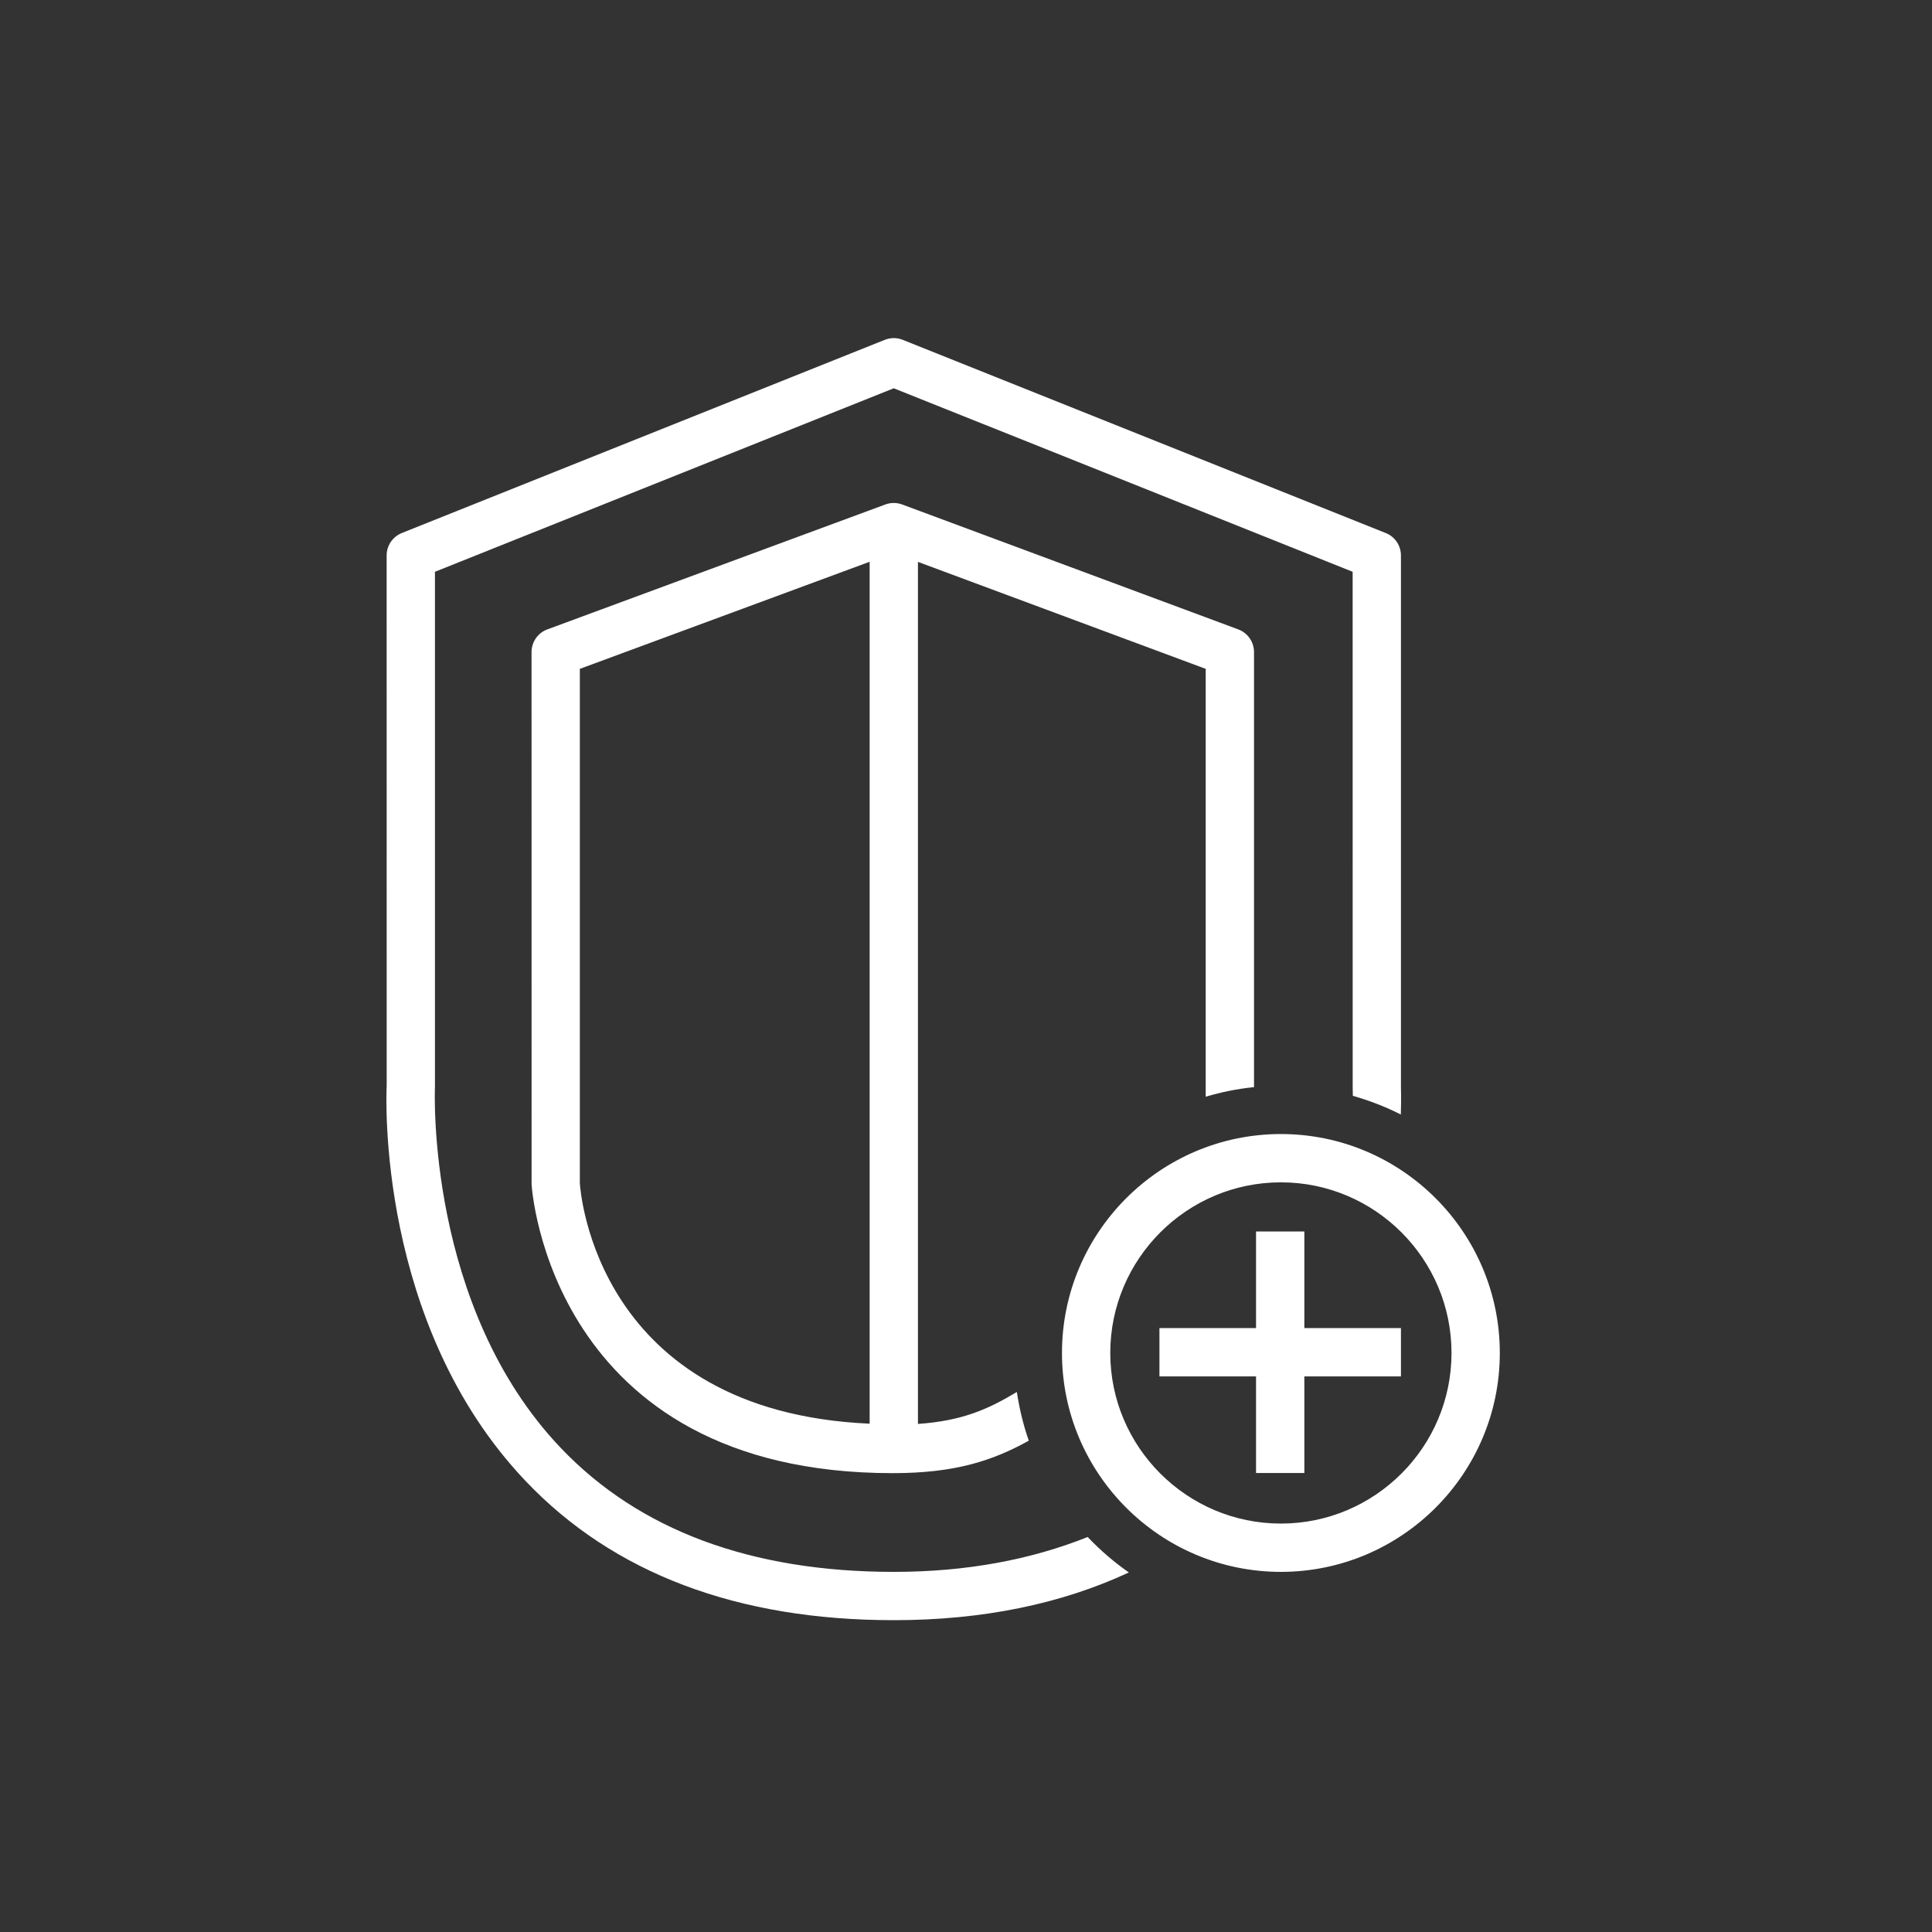 <svg width="40" height="40" viewBox="0 0 40 40" xmlns="http://www.w3.org/2000/svg"><rect x="0" y="0" width="40" height="40" fill="#333333" stroke="none"/>  <g id="Icon-Architecture/32/Arch_AWS-Shield_32" stroke="none" stroke-width="1" fill="none" fill-rule="evenodd">  <path d="M18.005,29.476 L18.005,11.631 L12.005,13.848 L12.005,24.497 C12.016,24.671 12.349,29.224 18.005,29.476 L18.005,29.476 Z M24.963,22.706 L24.963,13.848 L19.005,11.633 L19.005,29.481 C19.917,29.417 20.452,29.181 21.053,28.819 C21.105,29.166 21.187,29.504 21.3,29.828 C20.566,30.234 19.792,30.5 18.484,30.5 C11.381,30.5 11.009,24.581 11.006,24.521 L11.005,13.5 C11.005,13.29 11.136,13.103 11.332,13.031 L18.332,10.444 C18.443,10.403 18.567,10.403 18.679,10.445 L25.637,13.031 C25.833,13.104 25.963,13.291 25.963,13.5 L25.963,22.508 C25.619,22.542 25.285,22.611 24.963,22.706 L24.963,22.706 Z M27.005,25.497 L26.005,25.497 L26.005,27.497 L24.005,27.497 L24.005,28.497 L26.005,28.497 L26.005,30.497 L27.005,30.497 L27.005,28.497 L29.005,28.497 L29.005,27.497 L27.005,27.497 L27.005,25.497 Z M30.052,28.012 C30.052,26.064 28.467,24.479 26.52,24.479 C24.572,24.479 22.987,26.064 22.987,28.012 C22.987,29.959 24.572,31.544 26.52,31.544 C28.467,31.544 30.052,29.959 30.052,28.012 L30.052,28.012 Z M31.052,28.012 C31.052,30.511 29.019,32.544 26.52,32.544 C24.021,32.544 21.987,30.511 21.987,28.012 C21.987,25.513 24.021,23.479 26.52,23.479 C29.019,23.479 31.052,25.513 31.052,28.012 L31.052,28.012 Z M22.519,31.822 C22.778,32.094 23.063,32.341 23.372,32.556 C21.974,33.207 20.347,33.544 18.505,33.544 C15.267,33.544 12.702,32.576 10.885,30.666 C7.799,27.424 7.995,22.676 8.006,22.476 L8.005,11.5 C8.005,11.295 8.129,11.112 8.319,11.036 L18.319,7.036 C18.439,6.988 18.571,6.988 18.691,7.036 L28.691,11.036 C28.881,11.112 29.005,11.295 29.005,11.5 L29.005,22.5 C29.005,22.5 29.013,22.723 29.003,23.075 C28.687,22.915 28.355,22.786 28.009,22.688 C28.007,22.593 28.006,22.525 28.006,22.523 L28.005,11.838 L18.505,8.039 L9.005,11.838 L9.005,22.5 C9.002,22.569 8.823,27.056 11.614,29.982 C13.235,31.682 15.554,32.544 18.505,32.544 C20.013,32.544 21.348,32.29 22.519,31.822 L22.519,31.822 Z" id="AWS-Shield_Icon_32_Squid" fill="#FFFFFF"></path> </g></svg>